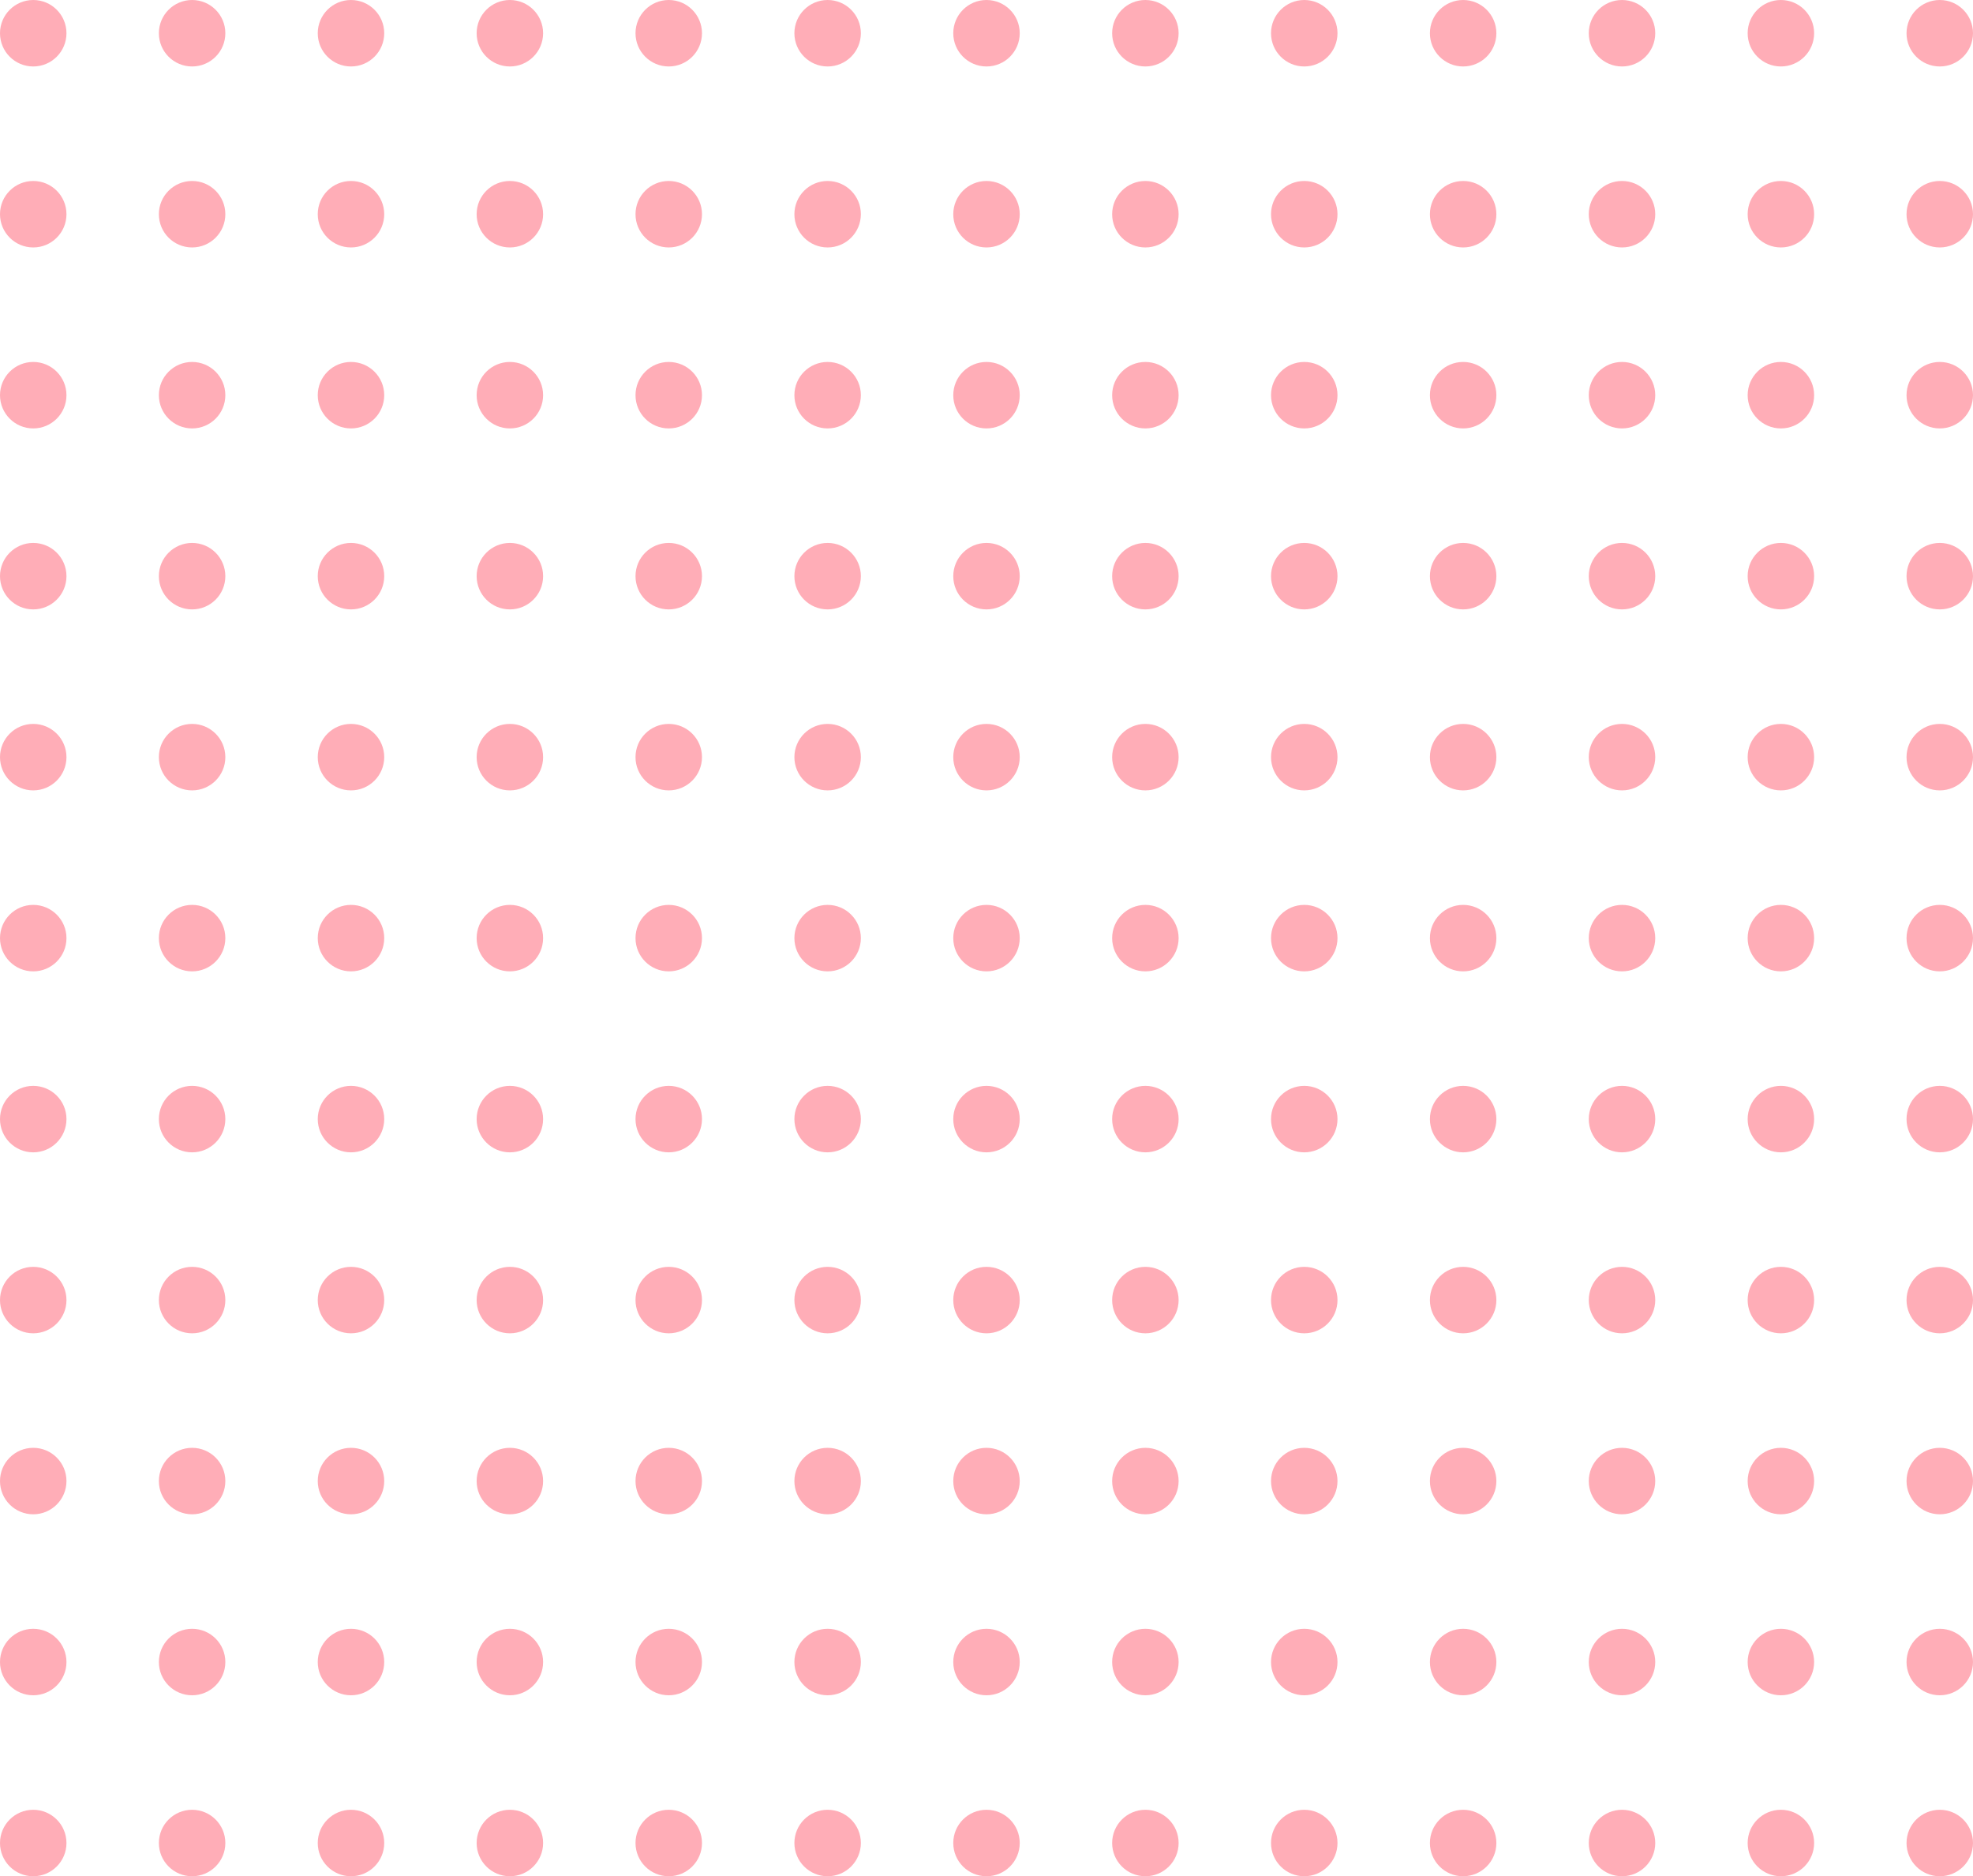 <svg xmlns="http://www.w3.org/2000/svg" width="164.45" height="156.38" viewBox="0 0 164.45 156.38"><defs><style>.a{fill:#ffadb7;}</style></defs><g transform="translate(0 0)"><circle class="a" cx="2.77" cy="2.77" r="2.77"/><circle class="a" cx="2.77" cy="2.77" r="2.77" transform="translate(13.242)"/><circle class="a" cx="2.77" cy="2.77" r="2.77" transform="translate(26.485)"/><circle class="a" cx="2.77" cy="2.77" r="2.77" transform="translate(39.728)"/><circle class="a" cx="2.77" cy="2.77" r="2.77" transform="translate(52.97)"/><circle class="a" cx="2.77" cy="2.77" r="2.77" transform="translate(66.213)"/><circle class="a" cx="2.77" cy="2.77" r="2.77" transform="translate(79.455)"/><circle class="a" cx="2.77" cy="2.77" r="2.77" transform="translate(92.698)"/><circle class="a" cx="2.77" cy="2.77" r="2.77" transform="translate(105.94)"/><circle class="a" cx="2.77" cy="2.77" r="2.77" transform="translate(119.183)"/><circle class="a" cx="2.77" cy="2.77" r="2.77" transform="translate(132.425)"/><circle class="a" cx="2.77" cy="2.77" r="2.77" transform="translate(145.668)"/><circle class="a" cx="2.77" cy="2.77" r="2.77" transform="translate(158.91)"/></g><g transform="translate(0 15.084)"><circle class="a" cx="2.77" cy="2.77" r="2.77"/><circle class="a" cx="2.77" cy="2.77" r="2.77" transform="translate(13.242)"/><circle class="a" cx="2.77" cy="2.77" r="2.77" transform="translate(26.485)"/><circle class="a" cx="2.77" cy="2.77" r="2.77" transform="translate(39.728)"/><circle class="a" cx="2.77" cy="2.77" r="2.77" transform="translate(52.97)"/><circle class="a" cx="2.77" cy="2.77" r="2.77" transform="translate(66.213)"/><circle class="a" cx="2.77" cy="2.77" r="2.77" transform="translate(79.455)"/><circle class="a" cx="2.77" cy="2.77" r="2.77" transform="translate(92.698)"/><circle class="a" cx="2.77" cy="2.77" r="2.77" transform="translate(105.94)"/><circle class="a" cx="2.77" cy="2.77" r="2.77" transform="translate(119.183)"/><circle class="a" cx="2.77" cy="2.77" r="2.77" transform="translate(132.425)"/><circle class="a" cx="2.77" cy="2.77" r="2.77" transform="translate(145.668)"/><circle class="a" cx="2.77" cy="2.77" r="2.77" transform="translate(158.91)"/></g><g transform="translate(0 30.168)"><circle class="a" cx="2.77" cy="2.77" r="2.77"/><circle class="a" cx="2.77" cy="2.77" r="2.77" transform="translate(13.242)"/><circle class="a" cx="2.77" cy="2.77" r="2.77" transform="translate(26.485)"/><circle class="a" cx="2.77" cy="2.77" r="2.77" transform="translate(39.728)"/><circle class="a" cx="2.77" cy="2.77" r="2.77" transform="translate(52.97)"/><circle class="a" cx="2.77" cy="2.77" r="2.77" transform="translate(66.213)"/><circle class="a" cx="2.77" cy="2.77" r="2.77" transform="translate(79.455)"/><circle class="a" cx="2.77" cy="2.77" r="2.77" transform="translate(92.698)"/><circle class="a" cx="2.77" cy="2.77" r="2.77" transform="translate(105.94)"/><circle class="a" cx="2.77" cy="2.77" r="2.77" transform="translate(119.183)"/><circle class="a" cx="2.77" cy="2.77" r="2.77" transform="translate(132.425)"/><circle class="a" cx="2.77" cy="2.77" r="2.77" transform="translate(145.668)"/><circle class="a" cx="2.77" cy="2.77" r="2.77" transform="translate(158.91)"/></g><g transform="translate(0 45.252)"><circle class="a" cx="2.77" cy="2.77" r="2.77"/><circle class="a" cx="2.77" cy="2.77" r="2.77" transform="translate(13.242)"/><circle class="a" cx="2.77" cy="2.77" r="2.77" transform="translate(26.485)"/><circle class="a" cx="2.77" cy="2.77" r="2.77" transform="translate(39.728)"/><circle class="a" cx="2.77" cy="2.77" r="2.77" transform="translate(52.97)"/><circle class="a" cx="2.77" cy="2.77" r="2.77" transform="translate(66.213)"/><circle class="a" cx="2.77" cy="2.77" r="2.77" transform="translate(79.455)"/><circle class="a" cx="2.77" cy="2.77" r="2.77" transform="translate(92.698)"/><circle class="a" cx="2.77" cy="2.77" r="2.77" transform="translate(105.94)"/><circle class="a" cx="2.77" cy="2.77" r="2.77" transform="translate(119.183)"/><circle class="a" cx="2.77" cy="2.77" r="2.77" transform="translate(132.425)"/><circle class="a" cx="2.77" cy="2.77" r="2.77" transform="translate(145.668)"/><circle class="a" cx="2.77" cy="2.77" r="2.77" transform="translate(158.91)"/></g><g transform="translate(0 60.336)"><circle class="a" cx="2.77" cy="2.77" r="2.77"/><circle class="a" cx="2.77" cy="2.77" r="2.77" transform="translate(13.242)"/><circle class="a" cx="2.77" cy="2.77" r="2.77" transform="translate(26.485)"/><circle class="a" cx="2.77" cy="2.77" r="2.77" transform="translate(39.728)"/><circle class="a" cx="2.77" cy="2.77" r="2.77" transform="translate(52.97)"/><circle class="a" cx="2.77" cy="2.77" r="2.77" transform="translate(66.213)"/><circle class="a" cx="2.77" cy="2.77" r="2.77" transform="translate(79.455)"/><circle class="a" cx="2.77" cy="2.77" r="2.77" transform="translate(92.698)"/><circle class="a" cx="2.77" cy="2.77" r="2.77" transform="translate(105.94)"/><circle class="a" cx="2.77" cy="2.77" r="2.77" transform="translate(119.183)"/><circle class="a" cx="2.77" cy="2.77" r="2.77" transform="translate(132.425)"/><circle class="a" cx="2.77" cy="2.77" r="2.77" transform="translate(145.668)"/><circle class="a" cx="2.77" cy="2.77" r="2.77" transform="translate(158.91)"/></g><g transform="translate(0 75.42)"><circle class="a" cx="2.77" cy="2.77" r="2.77"/><circle class="a" cx="2.77" cy="2.77" r="2.77" transform="translate(13.242)"/><circle class="a" cx="2.77" cy="2.77" r="2.77" transform="translate(26.485)"/><circle class="a" cx="2.77" cy="2.77" r="2.77" transform="translate(39.728)"/><circle class="a" cx="2.77" cy="2.77" r="2.77" transform="translate(52.97)"/><circle class="a" cx="2.77" cy="2.77" r="2.77" transform="translate(66.213)"/><circle class="a" cx="2.77" cy="2.77" r="2.77" transform="translate(79.455)"/><circle class="a" cx="2.77" cy="2.77" r="2.77" transform="translate(92.698)"/><circle class="a" cx="2.77" cy="2.77" r="2.77" transform="translate(105.94)"/><circle class="a" cx="2.77" cy="2.77" r="2.77" transform="translate(119.183)"/><circle class="a" cx="2.77" cy="2.77" r="2.77" transform="translate(132.425)"/><circle class="a" cx="2.77" cy="2.77" r="2.77" transform="translate(145.668)"/><circle class="a" cx="2.77" cy="2.77" r="2.77" transform="translate(158.91)"/></g><g transform="translate(0 90.504)"><circle class="a" cx="2.77" cy="2.77" r="2.77"/><circle class="a" cx="2.77" cy="2.77" r="2.77" transform="translate(13.242)"/><circle class="a" cx="2.77" cy="2.77" r="2.77" transform="translate(26.485)"/><circle class="a" cx="2.77" cy="2.77" r="2.77" transform="translate(39.728)"/><circle class="a" cx="2.77" cy="2.77" r="2.77" transform="translate(52.97)"/><circle class="a" cx="2.77" cy="2.77" r="2.77" transform="translate(66.213)"/><circle class="a" cx="2.77" cy="2.77" r="2.77" transform="translate(79.455)"/><circle class="a" cx="2.77" cy="2.77" r="2.77" transform="translate(92.698)"/><circle class="a" cx="2.77" cy="2.77" r="2.77" transform="translate(105.94)"/><circle class="a" cx="2.77" cy="2.77" r="2.77" transform="translate(119.183)"/><circle class="a" cx="2.77" cy="2.77" r="2.77" transform="translate(132.425)"/><circle class="a" cx="2.77" cy="2.77" r="2.77" transform="translate(145.668)"/><circle class="a" cx="2.77" cy="2.77" r="2.77" transform="translate(158.91)"/></g><g transform="translate(0 105.588)"><circle class="a" cx="2.77" cy="2.77" r="2.77"/><circle class="a" cx="2.77" cy="2.77" r="2.77" transform="translate(13.242)"/><circle class="a" cx="2.77" cy="2.77" r="2.77" transform="translate(26.485)"/><circle class="a" cx="2.77" cy="2.77" r="2.77" transform="translate(39.728)"/><circle class="a" cx="2.77" cy="2.77" r="2.77" transform="translate(52.97)"/><circle class="a" cx="2.77" cy="2.77" r="2.77" transform="translate(66.213)"/><circle class="a" cx="2.77" cy="2.77" r="2.77" transform="translate(79.455)"/><circle class="a" cx="2.77" cy="2.77" r="2.77" transform="translate(92.698)"/><circle class="a" cx="2.77" cy="2.77" r="2.77" transform="translate(105.94)"/><circle class="a" cx="2.77" cy="2.77" r="2.77" transform="translate(119.183)"/><circle class="a" cx="2.77" cy="2.77" r="2.77" transform="translate(132.425)"/><circle class="a" cx="2.77" cy="2.77" r="2.77" transform="translate(145.668)"/><circle class="a" cx="2.77" cy="2.77" r="2.77" transform="translate(158.91)"/></g><g transform="translate(0 120.672)"><circle class="a" cx="2.77" cy="2.77" r="2.77"/><circle class="a" cx="2.77" cy="2.77" r="2.77" transform="translate(13.242)"/><circle class="a" cx="2.77" cy="2.77" r="2.77" transform="translate(26.485)"/><circle class="a" cx="2.77" cy="2.77" r="2.77" transform="translate(39.728)"/><circle class="a" cx="2.77" cy="2.77" r="2.77" transform="translate(52.97)"/><circle class="a" cx="2.77" cy="2.77" r="2.77" transform="translate(66.213)"/><circle class="a" cx="2.77" cy="2.77" r="2.77" transform="translate(79.455)"/><circle class="a" cx="2.77" cy="2.77" r="2.77" transform="translate(92.698)"/><circle class="a" cx="2.77" cy="2.77" r="2.77" transform="translate(105.94)"/><circle class="a" cx="2.77" cy="2.77" r="2.77" transform="translate(119.183)"/><circle class="a" cx="2.77" cy="2.77" r="2.77" transform="translate(132.425)"/><circle class="a" cx="2.77" cy="2.77" r="2.77" transform="translate(145.668)"/><circle class="a" cx="2.77" cy="2.77" r="2.77" transform="translate(158.91)"/></g><g transform="translate(0 135.756)"><circle class="a" cx="2.77" cy="2.77" r="2.77"/><circle class="a" cx="2.77" cy="2.77" r="2.77" transform="translate(13.242)"/><circle class="a" cx="2.77" cy="2.77" r="2.77" transform="translate(26.485)"/><circle class="a" cx="2.77" cy="2.77" r="2.77" transform="translate(39.728)"/><circle class="a" cx="2.77" cy="2.77" r="2.77" transform="translate(52.97)"/><circle class="a" cx="2.77" cy="2.77" r="2.77" transform="translate(66.213)"/><circle class="a" cx="2.77" cy="2.77" r="2.77" transform="translate(79.455)"/><circle class="a" cx="2.77" cy="2.77" r="2.77" transform="translate(92.698)"/><circle class="a" cx="2.77" cy="2.77" r="2.77" transform="translate(105.94)"/><circle class="a" cx="2.77" cy="2.77" r="2.77" transform="translate(119.183)"/><circle class="a" cx="2.77" cy="2.77" r="2.77" transform="translate(132.425)"/><circle class="a" cx="2.77" cy="2.77" r="2.77" transform="translate(145.668)"/><circle class="a" cx="2.77" cy="2.77" r="2.77" transform="translate(158.91)"/></g><g transform="translate(0 150.84)"><circle class="a" cx="2.77" cy="2.77" r="2.77"/><circle class="a" cx="2.77" cy="2.77" r="2.77" transform="translate(13.242)"/><circle class="a" cx="2.77" cy="2.77" r="2.77" transform="translate(26.485)"/><circle class="a" cx="2.77" cy="2.77" r="2.77" transform="translate(39.728)"/><circle class="a" cx="2.77" cy="2.77" r="2.77" transform="translate(52.97)"/><circle class="a" cx="2.77" cy="2.77" r="2.77" transform="translate(66.213)"/><circle class="a" cx="2.77" cy="2.77" r="2.77" transform="translate(79.455)"/><circle class="a" cx="2.77" cy="2.77" r="2.77" transform="translate(92.698)"/><circle class="a" cx="2.77" cy="2.77" r="2.77" transform="translate(105.94)"/><circle class="a" cx="2.77" cy="2.77" r="2.77" transform="translate(119.183)"/><circle class="a" cx="2.77" cy="2.77" r="2.77" transform="translate(132.425)"/><circle class="a" cx="2.77" cy="2.77" r="2.77" transform="translate(145.668)"/><circle class="a" cx="2.77" cy="2.77" r="2.77" transform="translate(158.91)"/></g></svg>